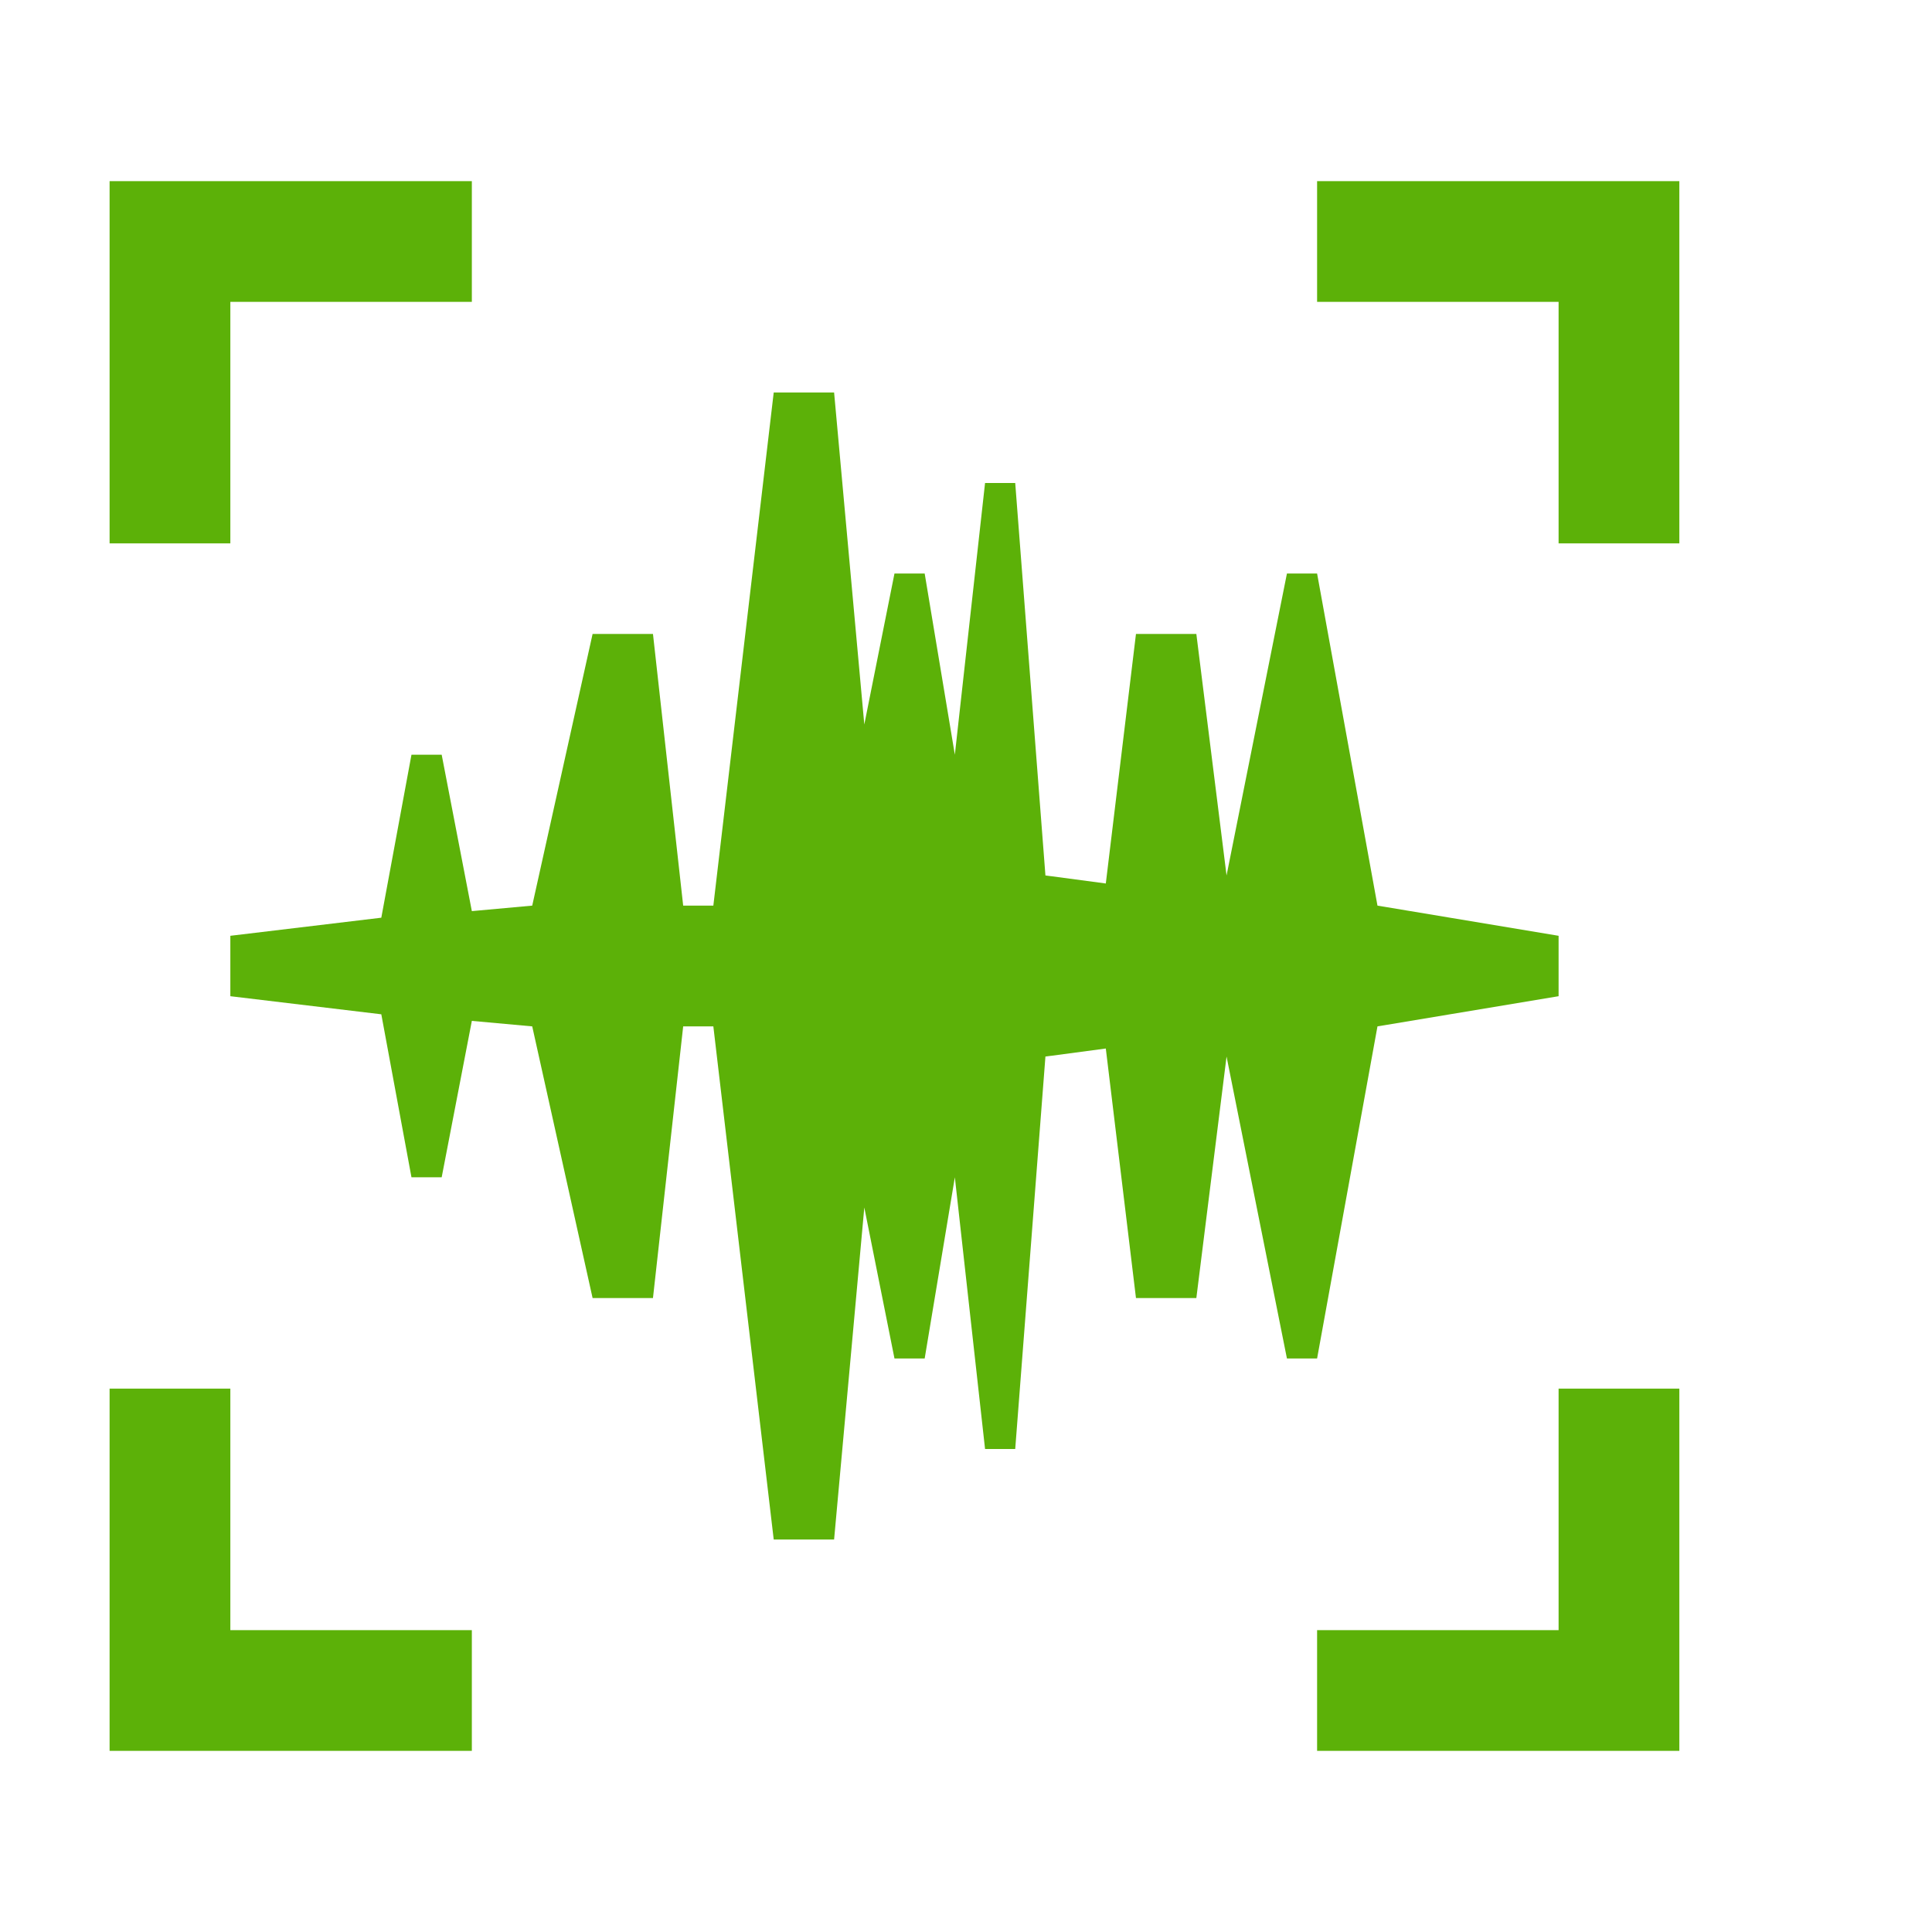 <svg width="44" height="44" viewBox="0 0 44 44" fill="none" xmlns="http://www.w3.org/2000/svg">
<path d="M2.496 4.125V12.375H5.246V6.875H10.746V4.125H2.496ZM38.246 4.125V12.375H35.496V6.875H29.996V4.125H38.246ZM2.496 39.875V31.625H5.246V37.125H10.746V39.875H2.496ZM38.246 39.875V31.625H35.496V37.125H29.996V39.875H38.246ZM31.371 20.625L29.996 13.062H29.309L27.934 19.938L27.246 14.438H25.871L25.184 20.121L23.809 19.938L23.121 11H22.434L21.746 17.188L21.059 13.062H20.371L19.684 16.5L18.996 8.938H17.621L16.246 20.625H15.559L14.871 14.438H13.496L12.121 20.625L10.746 20.75L10.059 17.188H9.371L8.684 20.9L5.246 21.312V22.688L8.684 23.1L9.371 26.812H10.059L10.746 23.25L12.121 23.375L13.496 29.562H14.871L15.559 23.375H16.246L17.621 35.062H18.996L19.684 27.5L20.371 30.938H21.059L21.746 26.812L22.434 33H23.121L23.809 24.062L25.184 23.879L25.871 29.562H27.246L27.934 24.062L29.309 30.938H29.996L31.371 23.375L35.496 22.688V21.312L31.371 20.625Z" fill="#5CB108"/>
</svg>
